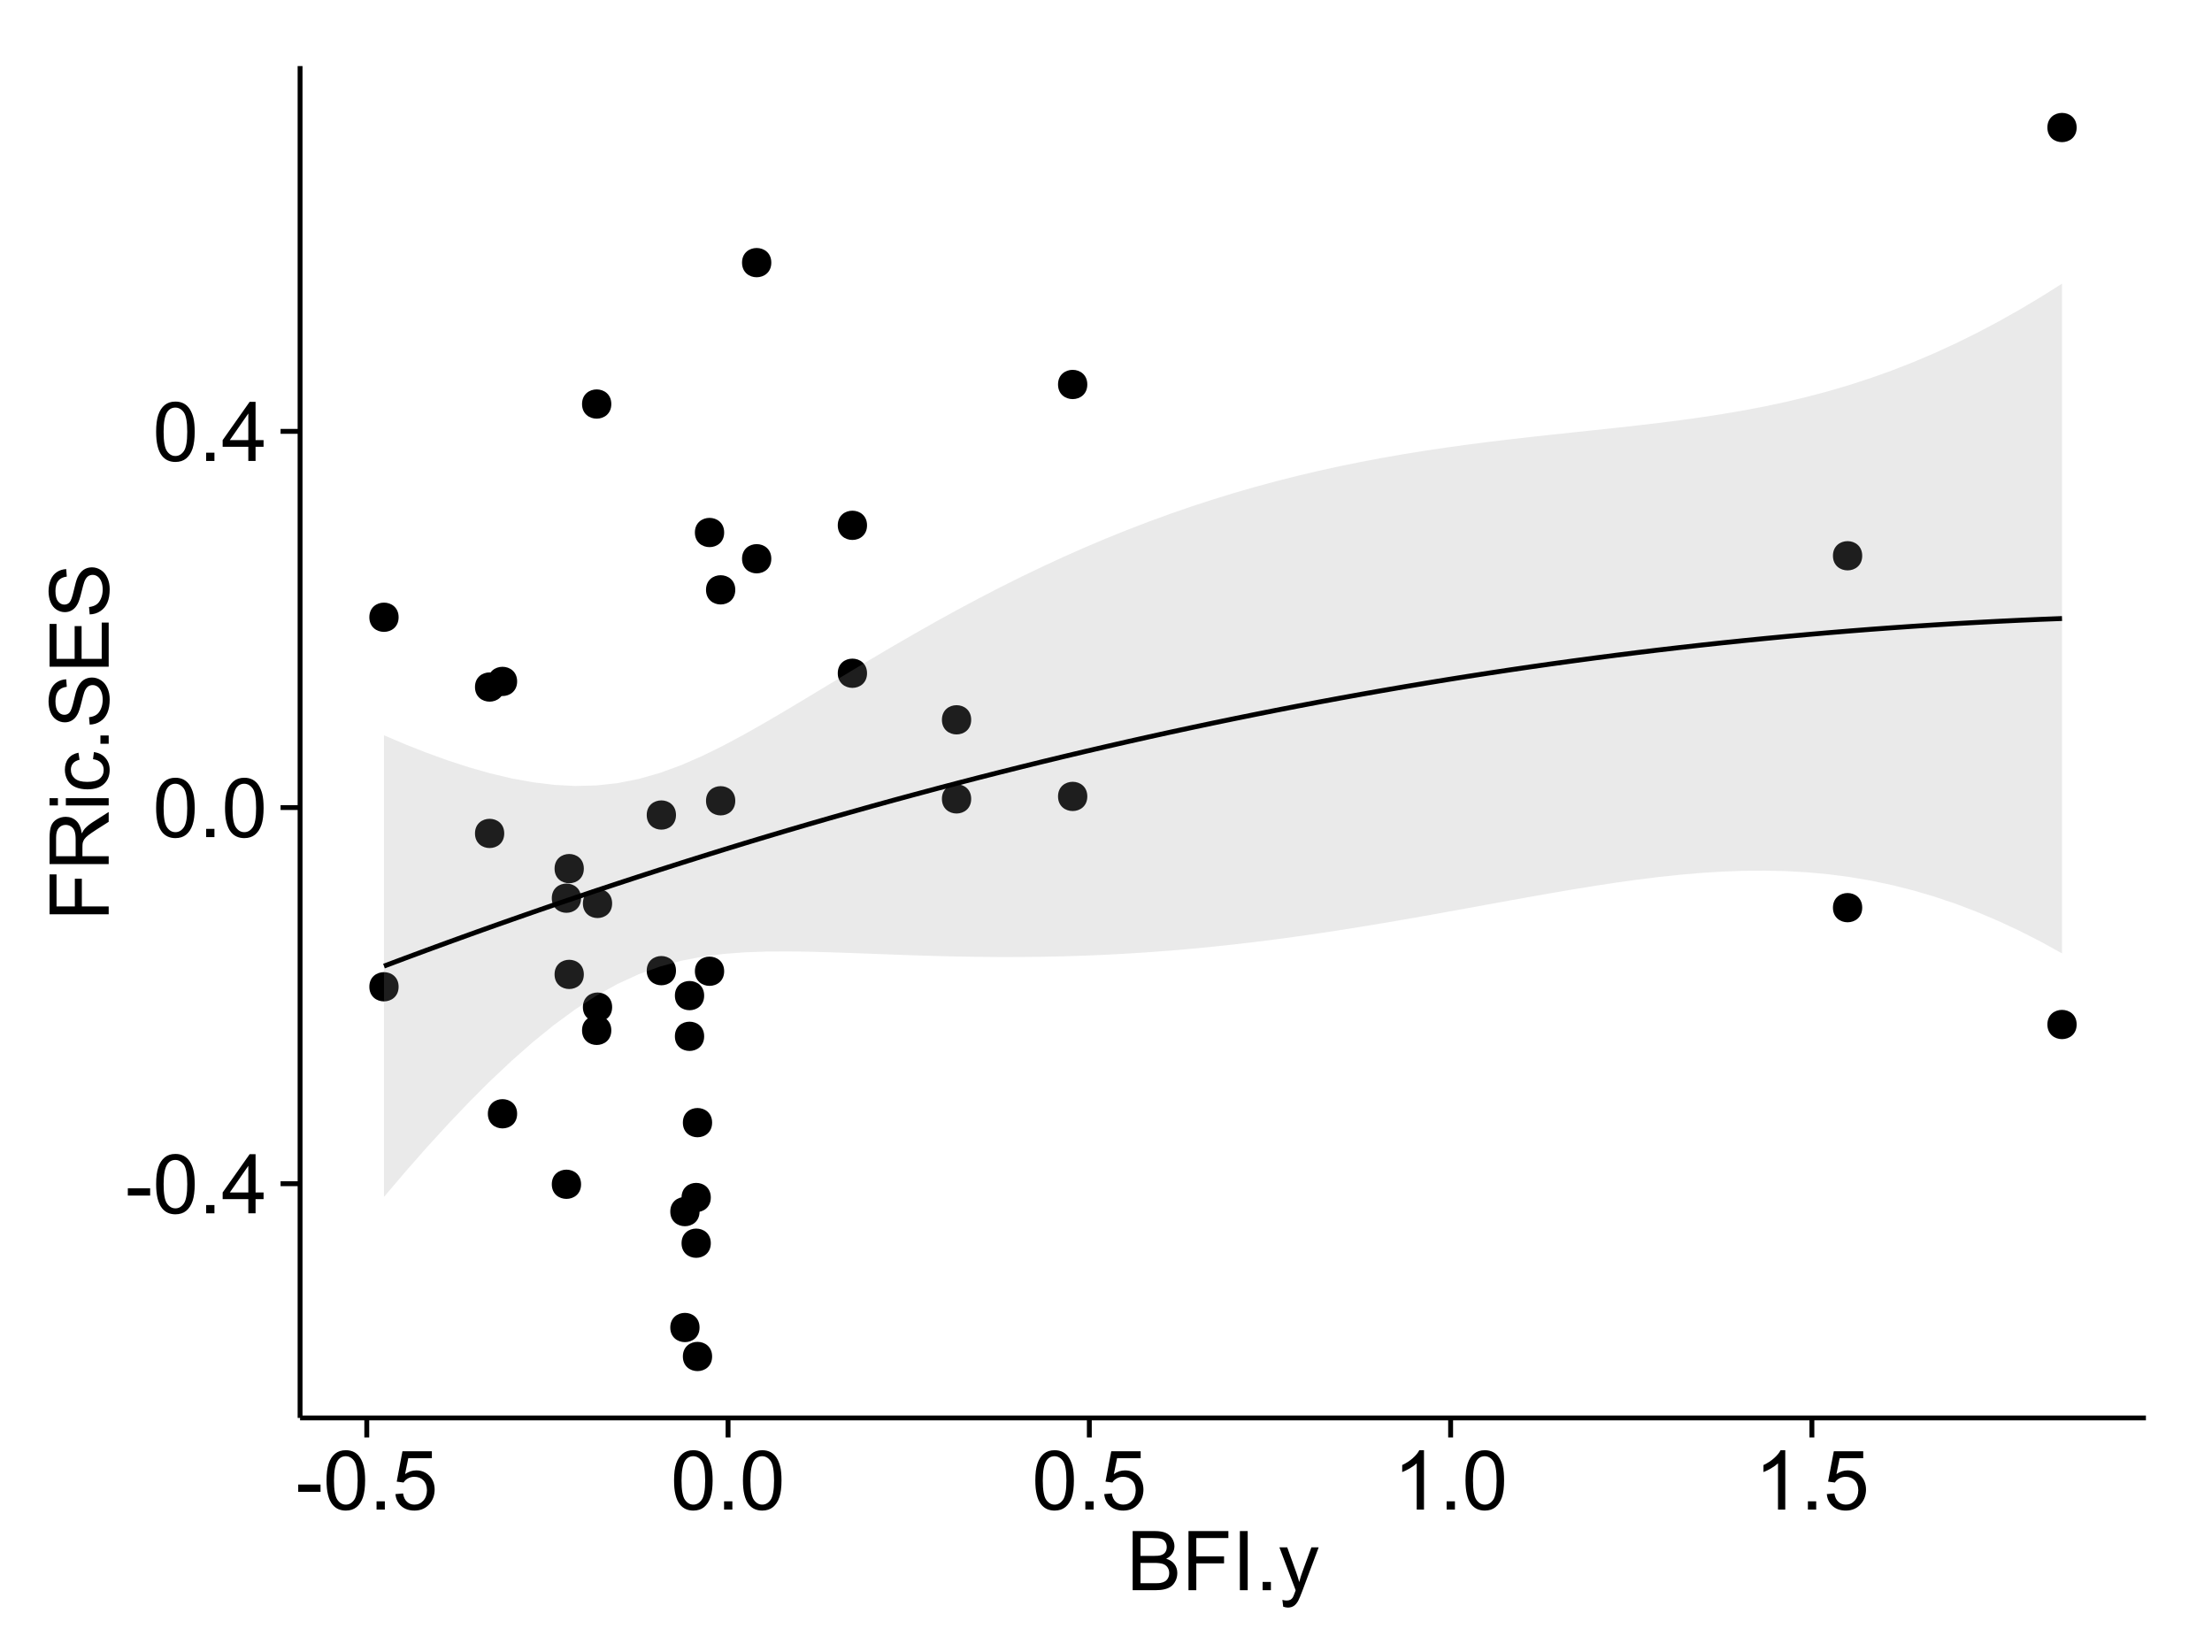 <?xml version="1.0" encoding="UTF-8"?>
<svg xmlns="http://www.w3.org/2000/svg" xmlns:xlink="http://www.w3.org/1999/xlink" width="482pt" height="360pt" viewBox="0 0 482 360" version="1.1">
<defs>
<g>
<symbol overflow="visible" id="glyph0-0">
<path style="stroke:none;" d="M 0.57 -3.867 L 0.57 -5.457 L 5.43 -5.457 L 5.43 -3.867 Z M 0.57 -3.867 "/>
</symbol>
<symbol overflow="visible" id="glyph0-1">
<path style="stroke:none;" d="M 0.746 -6.355 C 0.742 -7.875 0.898 -9.102 1.215 -10.031 C 1.527 -10.961 1.996 -11.676 2.613 -12.18 C 3.23 -12.684 4.008 -12.938 4.949 -12.938 C 5.637 -12.938 6.242 -12.797 6.766 -12.52 C 7.285 -12.238 7.715 -11.836 8.059 -11.316 C 8.395 -10.789 8.664 -10.152 8.859 -9.398 C 9.051 -8.645 9.145 -7.629 9.148 -6.355 C 9.145 -4.84 8.992 -3.617 8.684 -2.691 C 8.371 -1.762 7.906 -1.047 7.289 -0.539 C 6.672 -0.035 5.891 0.215 4.949 0.219 C 3.703 0.215 2.727 -0.227 2.023 -1.117 C 1.168 -2.188 0.742 -3.934 0.746 -6.355 Z M 2.375 -6.355 C 2.371 -4.234 2.621 -2.824 3.117 -2.129 C 3.609 -1.426 4.219 -1.078 4.949 -1.082 C 5.672 -1.078 6.281 -1.43 6.781 -2.137 C 7.273 -2.836 7.523 -4.242 7.523 -6.355 C 7.523 -8.473 7.273 -9.883 6.781 -10.582 C 6.281 -11.277 5.664 -11.625 4.93 -11.629 C 4.199 -11.625 3.621 -11.316 3.191 -10.703 C 2.645 -9.918 2.371 -8.469 2.375 -6.355 Z M 2.375 -6.355 "/>
</symbol>
<symbol overflow="visible" id="glyph0-2">
<path style="stroke:none;" d="M 1.633 0 L 1.633 -1.801 L 3.438 -1.801 L 3.438 0 Z M 1.633 0 "/>
</symbol>
<symbol overflow="visible" id="glyph0-3">
<path style="stroke:none;" d="M 5.82 0 L 5.82 -3.086 L 0.227 -3.086 L 0.227 -4.535 L 6.109 -12.883 L 7.398 -12.883 L 7.398 -4.535 L 9.141 -4.535 L 9.141 -3.086 L 7.398 -3.086 L 7.398 0 Z M 5.82 -4.535 L 5.82 -10.344 L 1.785 -4.535 Z M 5.82 -4.535 "/>
</symbol>
<symbol overflow="visible" id="glyph0-4">
<path style="stroke:none;" d="M 0.746 -3.375 L 2.406 -3.516 C 2.527 -2.707 2.812 -2.098 3.266 -1.691 C 3.711 -1.281 4.254 -1.078 4.887 -1.082 C 5.648 -1.078 6.293 -1.363 6.82 -1.941 C 7.344 -2.512 7.605 -3.273 7.609 -4.227 C 7.605 -5.125 7.352 -5.84 6.848 -6.363 C 6.34 -6.883 5.676 -7.141 4.859 -7.145 C 4.344 -7.141 3.887 -7.027 3.48 -6.797 C 3.07 -6.566 2.746 -6.266 2.516 -5.898 L 1.027 -6.09 L 2.277 -12.711 L 8.684 -12.711 L 8.684 -11.195 L 3.543 -11.195 L 2.848 -7.734 C 3.621 -8.273 4.43 -8.543 5.281 -8.543 C 6.402 -8.543 7.352 -8.152 8.129 -7.371 C 8.898 -6.59 9.285 -5.586 9.289 -4.367 C 9.285 -3.195 8.945 -2.188 8.27 -1.344 C 7.441 -0.301 6.316 0.215 4.887 0.219 C 3.715 0.215 2.758 -0.109 2.016 -0.766 C 1.273 -1.418 0.848 -2.289 0.746 -3.375 Z M 0.746 -3.375 "/>
</symbol>
<symbol overflow="visible" id="glyph0-5">
<path style="stroke:none;" d="M 6.707 0 L 5.125 0 L 5.125 -10.082 C 4.742 -9.715 4.242 -9.352 3.625 -8.988 C 3.004 -8.625 2.449 -8.352 1.961 -8.172 L 1.961 -9.703 C 2.844 -10.117 3.617 -10.621 4.281 -11.215 C 4.941 -11.805 5.41 -12.379 5.688 -12.938 L 6.707 -12.938 Z M 6.707 0 "/>
</symbol>
<symbol overflow="visible" id="glyph0-6">
<path style="stroke:none;" d="M 1.32 0 L 1.32 -12.883 L 6.152 -12.883 C 7.137 -12.879 7.926 -12.75 8.52 -12.492 C 9.113 -12.23 9.578 -11.828 9.918 -11.289 C 10.25 -10.746 10.418 -10.18 10.422 -9.59 C 10.418 -9.035 10.27 -8.516 9.973 -8.031 C 9.676 -7.543 9.223 -7.152 8.621 -6.855 C 9.395 -6.625 9.996 -6.234 10.418 -5.684 C 10.836 -5.133 11.043 -4.48 11.047 -3.734 C 11.043 -3.125 10.918 -2.566 10.664 -2.051 C 10.406 -1.531 10.09 -1.129 9.719 -0.852 C 9.34 -0.566 8.871 -0.355 8.309 -0.215 C 7.742 -0.07 7.047 0 6.23 0 Z M 3.023 -7.469 L 5.809 -7.469 C 6.562 -7.465 7.105 -7.516 7.438 -7.621 C 7.867 -7.746 8.195 -7.961 8.414 -8.262 C 8.633 -8.559 8.742 -8.934 8.746 -9.387 C 8.742 -9.812 8.641 -10.188 8.438 -10.516 C 8.23 -10.84 7.938 -11.062 7.559 -11.184 C 7.176 -11.301 6.52 -11.359 5.598 -11.363 L 3.023 -11.363 Z M 3.023 -1.52 L 6.23 -1.52 C 6.777 -1.516 7.164 -1.539 7.391 -1.582 C 7.781 -1.652 8.109 -1.77 8.375 -1.934 C 8.637 -2.098 8.855 -2.336 9.027 -2.648 C 9.195 -2.961 9.281 -3.32 9.281 -3.734 C 9.281 -4.211 9.156 -4.629 8.91 -4.988 C 8.664 -5.34 8.324 -5.59 7.887 -5.734 C 7.449 -5.875 6.82 -5.945 6.004 -5.949 L 3.023 -5.949 Z M 3.023 -1.52 "/>
</symbol>
<symbol overflow="visible" id="glyph0-7">
<path style="stroke:none;" d="M 1.477 0 L 1.477 -12.883 L 10.168 -12.883 L 10.168 -11.363 L 3.18 -11.363 L 3.18 -7.375 L 9.227 -7.375 L 9.227 -5.852 L 3.18 -5.852 L 3.18 0 Z M 1.477 0 "/>
</symbol>
<symbol overflow="visible" id="glyph0-8">
<path style="stroke:none;" d="M 1.68 0 L 1.68 -12.883 L 3.383 -12.883 L 3.383 0 Z M 1.68 0 "/>
</symbol>
<symbol overflow="visible" id="glyph0-9">
<path style="stroke:none;" d="M 1.117 3.594 L 0.941 2.109 C 1.285 2.203 1.586 2.25 1.844 2.25 C 2.195 2.25 2.477 2.191 2.691 2.074 C 2.898 1.957 3.07 1.793 3.207 1.582 C 3.305 1.422 3.469 1.027 3.691 0.406 C 3.719 0.312 3.766 0.184 3.832 0.016 L 0.289 -9.336 L 1.996 -9.336 L 3.938 -3.93 C 4.188 -3.238 4.41 -2.516 4.613 -1.766 C 4.793 -2.488 5.012 -3.199 5.266 -3.895 L 7.258 -9.336 L 8.844 -9.336 L 5.289 0.156 C 4.906 1.18 4.609 1.887 4.402 2.277 C 4.117 2.797 3.797 3.18 3.434 3.422 C 3.07 3.664 2.637 3.785 2.137 3.789 C 1.828 3.785 1.488 3.719 1.117 3.594 Z M 1.117 3.594 "/>
</symbol>
<symbol overflow="visible" id="glyph1-0">
<path style="stroke:none;" d="M 0 -1.477 L -12.883 -1.477 L -12.883 -10.168 L -11.363 -10.168 L -11.363 -3.184 L -7.375 -3.184 L -7.375 -9.227 L -5.852 -9.227 L -5.852 -3.184 L 0 -3.18 Z M 0 -1.477 "/>
</symbol>
<symbol overflow="visible" id="glyph1-1">
<path style="stroke:none;" d="M 0 -1.414 L -12.883 -1.414 L -12.883 -7.129 C -12.879 -8.273 -12.762 -9.145 -12.535 -9.746 C -12.301 -10.34 -11.895 -10.82 -11.312 -11.18 C -10.723 -11.535 -10.074 -11.711 -9.367 -11.715 C -8.449 -11.711 -7.68 -11.418 -7.055 -10.828 C -6.43 -10.234 -6.031 -9.32 -5.863 -8.086 C -5.641 -8.535 -5.426 -8.875 -5.219 -9.113 C -4.762 -9.605 -4.191 -10.078 -3.508 -10.531 L 0 -12.77 L 0 -10.625 L -2.68 -8.922 C -3.449 -8.418 -4.043 -8.008 -4.453 -7.688 C -4.863 -7.367 -5.148 -7.078 -5.316 -6.824 C -5.477 -6.566 -5.594 -6.309 -5.66 -6.047 C -5.699 -5.852 -5.719 -5.535 -5.723 -5.098 L -5.723 -3.121 L 0 -3.121 Z M -7.199 -3.121 L -7.199 -6.785 C -7.195 -7.562 -7.273 -8.172 -7.438 -8.613 C -7.594 -9.051 -7.852 -9.383 -8.211 -9.613 C -8.562 -9.84 -8.949 -9.953 -9.367 -9.957 C -9.973 -9.953 -10.473 -9.734 -10.871 -9.293 C -11.262 -8.852 -11.461 -8.152 -11.461 -7.199 L -11.461 -3.121 Z M -7.199 -3.121 "/>
</symbol>
<symbol overflow="visible" id="glyph1-2">
<path style="stroke:none;" d="M -11.066 -1.195 L -12.883 -1.195 L -12.883 -2.777 L -11.066 -2.777 Z M 0 -1.195 L -9.336 -1.195 L -9.336 -2.777 L 0 -2.777 Z M 0 -1.195 "/>
</symbol>
<symbol overflow="visible" id="glyph1-3">
<path style="stroke:none;" d="M -3.418 -7.277 L -3.215 -8.832 C -2.141 -8.66 -1.301 -8.227 -0.699 -7.527 C -0.09 -6.824 0.211 -5.965 0.211 -4.949 C 0.211 -3.668 -0.203 -2.641 -1.039 -1.867 C -1.871 -1.09 -3.07 -0.703 -4.633 -0.703 C -5.637 -0.703 -6.52 -0.867 -7.277 -1.203 C -8.031 -1.535 -8.598 -2.047 -8.977 -2.73 C -9.355 -3.41 -9.543 -4.152 -9.547 -4.957 C -9.543 -5.969 -9.289 -6.797 -8.777 -7.441 C -8.262 -8.086 -7.531 -8.5 -6.59 -8.684 L -6.355 -7.145 C -6.98 -6.996 -7.453 -6.738 -7.77 -6.367 C -8.082 -5.992 -8.238 -5.543 -8.242 -5.02 C -8.238 -4.219 -7.953 -3.57 -7.387 -3.074 C -6.812 -2.574 -5.91 -2.324 -4.676 -2.328 C -3.422 -2.324 -2.508 -2.566 -1.941 -3.047 C -1.371 -3.527 -1.09 -4.152 -1.09 -4.93 C -1.09 -5.547 -1.277 -6.066 -1.66 -6.484 C -2.035 -6.898 -2.621 -7.164 -3.418 -7.277 Z M -3.418 -7.277 "/>
</symbol>
<symbol overflow="visible" id="glyph1-4">
<path style="stroke:none;" d="M 0 -1.633 L -1.801 -1.633 L -1.801 -3.438 L 0 -3.438 Z M 0 -1.633 "/>
</symbol>
<symbol overflow="visible" id="glyph1-5">
<path style="stroke:none;" d="M -4.141 -0.809 L -4.281 -2.418 C -3.633 -2.492 -3.102 -2.668 -2.691 -2.949 C -2.277 -3.223 -1.945 -3.656 -1.691 -4.246 C -1.434 -4.828 -1.305 -5.488 -1.309 -6.223 C -1.305 -6.871 -1.402 -7.445 -1.598 -7.945 C -1.789 -8.441 -2.055 -8.809 -2.395 -9.055 C -2.727 -9.297 -3.094 -9.422 -3.496 -9.422 C -3.898 -9.422 -4.25 -9.305 -4.555 -9.07 C -4.852 -8.836 -5.105 -8.449 -5.316 -7.91 C -5.449 -7.562 -5.66 -6.797 -5.945 -5.613 C -6.227 -4.43 -6.496 -3.602 -6.75 -3.129 C -7.07 -2.512 -7.469 -2.051 -7.949 -1.754 C -8.422 -1.449 -8.957 -1.301 -9.555 -1.301 C -10.203 -1.301 -10.812 -1.484 -11.379 -1.855 C -11.941 -2.223 -12.367 -2.762 -12.664 -3.473 C -12.953 -4.18 -13.102 -4.969 -13.105 -5.836 C -13.102 -6.789 -12.945 -7.629 -12.641 -8.363 C -12.328 -9.09 -11.879 -9.652 -11.285 -10.043 C -10.688 -10.434 -10.008 -10.645 -9.254 -10.68 L -9.133 -9.043 C -9.941 -8.953 -10.555 -8.656 -10.977 -8.152 C -11.391 -7.641 -11.602 -6.895 -11.602 -5.906 C -11.602 -4.875 -11.41 -4.121 -11.035 -3.652 C -10.652 -3.176 -10.199 -2.941 -9.668 -2.945 C -9.203 -2.941 -8.82 -3.109 -8.523 -3.445 C -8.223 -3.773 -7.918 -4.629 -7.605 -6.016 C -7.293 -7.398 -7.02 -8.348 -6.785 -8.867 C -6.438 -9.613 -5.996 -10.168 -5.469 -10.527 C -4.938 -10.883 -4.328 -11.062 -3.637 -11.066 C -2.949 -11.062 -2.305 -10.867 -1.699 -10.477 C -1.09 -10.082 -0.617 -9.516 -0.285 -8.781 C 0.051 -8.043 0.215 -7.215 0.219 -6.301 C 0.215 -5.133 0.051 -4.156 -0.289 -3.371 C -0.625 -2.578 -1.137 -1.961 -1.824 -1.516 C -2.504 -1.066 -3.277 -0.832 -4.141 -0.809 Z M -4.141 -0.809 "/>
</symbol>
<symbol overflow="visible" id="glyph1-6">
<path style="stroke:none;" d="M 0 -1.422 L -12.883 -1.426 L -12.883 -10.742 L -11.363 -10.742 L -11.363 -3.129 L -7.418 -3.129 L -7.418 -10.258 L -5.906 -10.258 L -5.906 -3.129 L -1.52 -3.129 L -1.52 -11.039 L 0 -11.039 Z M 0 -1.422 "/>
</symbol>
</g>
<clipPath id="clip1">
  <path d="M 65.387 14.398 L 468.598 14.398 L 468.598 309.953 L 65.387 309.953 Z M 65.387 14.398 "/>
</clipPath>
</defs>
<g id="surface3801">
<rect x="0" y="0" width="482" height="360" style="fill:rgb(100%,100%,100%);fill-opacity:1;stroke:none;"/>
<rect x="0" y="0" width="482" height="360" style="fill:rgb(100%,100%,100%);fill-opacity:1;stroke:none;"/>
<path style="fill:none;stroke-width:1.063;stroke-linecap:round;stroke-linejoin:round;stroke:rgb(100%,100%,100%);stroke-opacity:1;stroke-miterlimit:10;" d="M 0 360 L 482 360 L 482 0 L 0 0 Z M 0 360 "/>
<g clip-path="url(#clip1)" clip-rule="nonzero">
<path style=" stroke:none;fill-rule:nonzero;fill:rgb(100%,100%,100%);fill-opacity:1;" d="M 65.387 308.957 L 467.598 308.957 L 467.598 14.402 L 65.387 14.402 Z M 65.387 308.957 "/>
<path style=" stroke:none;fill-rule:nonzero;fill:rgb(0%,0%,0%);fill-opacity:1;" d="M 154.109 244.613 C 154.109 247.449 149.859 247.449 149.859 244.613 C 149.859 241.777 154.109 241.777 154.109 244.613 "/>
<path style=" stroke:none;fill-rule:nonzero;fill:rgb(0%,0%,0%);fill-opacity:1;" d="M 210.562 156.84 C 210.562 159.676 206.309 159.676 206.309 156.84 C 206.309 154.008 210.562 154.008 210.562 156.84 "/>
<path style=" stroke:none;fill-rule:nonzero;fill:rgb(0%,0%,0%);fill-opacity:1;" d="M 156.734 211.625 C 156.734 214.461 152.48 214.461 152.48 211.625 C 152.48 208.793 156.734 208.793 156.734 211.625 "/>
<path style=" stroke:none;fill-rule:nonzero;fill:rgb(0%,0%,0%);fill-opacity:1;" d="M 210.562 174.07 C 210.562 176.906 206.309 176.906 206.309 174.07 C 206.309 171.238 210.562 171.238 210.562 174.07 "/>
<path style=" stroke:none;fill-rule:nonzero;fill:rgb(0%,0%,0%);fill-opacity:1;" d="M 126.156 212.312 C 126.156 215.148 121.902 215.148 121.902 212.312 C 121.902 209.477 126.156 209.477 126.156 212.312 "/>
<path style=" stroke:none;fill-rule:nonzero;fill:rgb(0%,0%,0%);fill-opacity:1;" d="M 451.445 27.789 C 451.445 30.625 447.191 30.625 447.191 27.789 C 447.191 24.953 451.445 24.953 451.445 27.789 "/>
<path style=" stroke:none;fill-rule:nonzero;fill:rgb(0%,0%,0%);fill-opacity:1;" d="M 451.445 223.23 C 451.445 226.066 447.191 226.066 447.191 223.23 C 447.191 220.395 451.445 220.395 451.445 223.23 "/>
<path style=" stroke:none;fill-rule:nonzero;fill:rgb(0%,0%,0%);fill-opacity:1;" d="M 152.375 225.805 C 152.375 228.641 148.121 228.641 148.121 225.805 C 148.121 222.973 152.375 222.973 152.375 225.805 "/>
<path style=" stroke:none;fill-rule:nonzero;fill:rgb(0%,0%,0%);fill-opacity:1;" d="M 152.375 216.934 C 152.375 219.77 148.121 219.77 148.121 216.934 C 148.121 214.102 152.375 214.102 152.375 216.934 "/>
<path style=" stroke:none;fill-rule:nonzero;fill:rgb(0%,0%,0%);fill-opacity:1;" d="M 146.238 211.5 C 146.238 214.332 141.984 214.332 141.984 211.5 C 141.984 208.664 146.238 208.664 146.238 211.5 "/>
<path style=" stroke:none;fill-rule:nonzero;fill:rgb(0%,0%,0%);fill-opacity:1;" d="M 125.555 258.043 C 125.555 260.879 121.301 260.879 121.301 258.043 C 121.301 255.211 125.555 255.211 125.555 258.043 "/>
<path style=" stroke:none;fill-rule:nonzero;fill:rgb(0%,0%,0%);fill-opacity:1;" d="M 125.555 195.707 C 125.555 198.543 121.301 198.543 121.301 195.707 C 121.301 192.875 125.555 192.875 125.555 195.707 "/>
<path style=" stroke:none;fill-rule:nonzero;fill:rgb(0%,0%,0%);fill-opacity:1;" d="M 108.812 149.699 C 108.812 152.535 104.562 152.535 104.562 149.699 C 104.562 146.863 108.812 146.863 108.812 149.699 "/>
<path style=" stroke:none;fill-rule:nonzero;fill:rgb(0%,0%,0%);fill-opacity:1;" d="M 159.156 174.484 C 159.156 177.32 154.906 177.32 154.906 174.484 C 154.906 171.648 159.156 171.648 159.156 174.484 "/>
<path style=" stroke:none;fill-rule:nonzero;fill:rgb(0%,0%,0%);fill-opacity:1;" d="M 159.156 128.523 C 159.156 131.359 154.906 131.359 154.906 128.523 C 154.906 125.691 159.156 125.691 159.156 128.523 "/>
<path style=" stroke:none;fill-rule:nonzero;fill:rgb(0%,0%,0%);fill-opacity:1;" d="M 404.719 121.098 C 404.719 123.934 400.465 123.934 400.465 121.098 C 400.465 118.262 404.719 118.262 404.719 121.098 "/>
<path style=" stroke:none;fill-rule:nonzero;fill:rgb(0%,0%,0%);fill-opacity:1;" d="M 404.719 197.773 C 404.719 200.609 400.465 200.609 400.465 197.773 C 400.465 194.938 404.719 194.938 404.719 197.773 "/>
<path style=" stroke:none;fill-rule:nonzero;fill:rgb(0%,0%,0%);fill-opacity:1;" d="M 126.156 189.266 C 126.156 192.098 121.902 192.098 121.902 189.266 C 121.902 186.43 126.156 186.43 126.156 189.266 "/>
<path style=" stroke:none;fill-rule:nonzero;fill:rgb(0%,0%,0%);fill-opacity:1;" d="M 108.812 181.598 C 108.812 184.43 104.562 184.43 104.562 181.598 C 104.562 178.762 108.812 178.762 108.812 181.598 "/>
<path style=" stroke:none;fill-rule:nonzero;fill:rgb(0%,0%,0%);fill-opacity:1;" d="M 146.238 177.586 C 146.238 180.422 141.984 180.422 141.984 177.586 C 141.984 174.754 146.238 174.754 146.238 177.586 "/>
<path style=" stroke:none;fill-rule:nonzero;fill:rgb(0%,0%,0%);fill-opacity:1;" d="M 156.734 116.027 C 156.734 118.863 152.48 118.863 152.48 116.027 C 152.48 113.195 156.734 113.195 156.734 116.027 "/>
<path style=" stroke:none;fill-rule:nonzero;fill:rgb(0%,0%,0%);fill-opacity:1;" d="M 154.109 295.566 C 154.109 298.402 149.859 298.402 149.859 295.566 C 149.859 292.73 154.109 292.73 154.109 295.566 "/>
<path style=" stroke:none;fill-rule:nonzero;fill:rgb(0%,0%,0%);fill-opacity:1;" d="M 235.863 83.773 C 235.863 86.609 231.609 86.609 231.609 83.773 C 231.609 80.941 235.863 80.941 235.863 83.773 "/>
<path style=" stroke:none;fill-rule:nonzero;fill:rgb(0%,0%,0%);fill-opacity:1;" d="M 235.863 173.531 C 235.863 176.367 231.609 176.367 231.609 173.531 C 231.609 170.699 235.863 170.699 235.863 173.531 "/>
<path style=" stroke:none;fill-rule:nonzero;fill:rgb(0%,0%,0%);fill-opacity:1;" d="M 151.371 289.254 C 151.371 292.09 147.121 292.09 147.121 289.254 C 147.121 286.418 151.371 286.418 151.371 289.254 "/>
<path style=" stroke:none;fill-rule:nonzero;fill:rgb(0%,0%,0%);fill-opacity:1;" d="M 151.371 263.996 C 151.371 266.832 147.121 266.832 147.121 263.996 C 147.121 261.164 151.371 261.164 151.371 263.996 "/>
<path style=" stroke:none;fill-rule:nonzero;fill:rgb(0%,0%,0%);fill-opacity:1;" d="M 111.621 148.477 C 111.621 151.309 107.367 151.309 107.367 148.477 C 107.367 145.641 111.621 145.641 111.621 148.477 "/>
<path style=" stroke:none;fill-rule:nonzero;fill:rgb(0%,0%,0%);fill-opacity:1;" d="M 111.621 242.68 C 111.621 245.516 107.367 245.516 107.367 242.68 C 107.367 239.848 111.621 239.848 111.621 242.68 "/>
<path style=" stroke:none;fill-rule:nonzero;fill:rgb(0%,0%,0%);fill-opacity:1;" d="M 167.008 121.746 C 167.008 124.582 162.754 124.582 162.754 121.746 C 162.754 118.914 167.008 118.914 167.008 121.746 "/>
<path style=" stroke:none;fill-rule:nonzero;fill:rgb(0%,0%,0%);fill-opacity:1;" d="M 167.008 57.223 C 167.008 60.059 162.754 60.059 162.754 57.223 C 162.754 54.387 167.008 54.387 167.008 57.223 "/>
<path style=" stroke:none;fill-rule:nonzero;fill:rgb(0%,0%,0%);fill-opacity:1;" d="M 153.824 260.93 C 153.824 263.766 149.574 263.766 149.574 260.93 C 149.574 258.094 153.824 258.094 153.824 260.93 "/>
<path style=" stroke:none;fill-rule:nonzero;fill:rgb(0%,0%,0%);fill-opacity:1;" d="M 153.824 270.887 C 153.824 273.719 149.574 273.719 149.574 270.887 C 149.574 268.051 153.824 268.051 153.824 270.887 "/>
<path style=" stroke:none;fill-rule:nonzero;fill:rgb(0%,0%,0%);fill-opacity:1;" d="M 132.324 219.445 C 132.324 222.281 128.074 222.281 128.074 219.445 C 128.074 216.613 132.324 216.613 132.324 219.445 "/>
<path style=" stroke:none;fill-rule:nonzero;fill:rgb(0%,0%,0%);fill-opacity:1;" d="M 132.324 196.848 C 132.324 199.684 128.074 199.684 128.074 196.848 C 128.074 194.016 132.324 194.016 132.324 196.848 "/>
<path style=" stroke:none;fill-rule:nonzero;fill:rgb(0%,0%,0%);fill-opacity:1;" d="M 132.145 224.508 C 132.145 227.344 127.891 227.344 127.891 224.508 C 127.891 221.672 132.145 221.672 132.145 224.508 "/>
<path style=" stroke:none;fill-rule:nonzero;fill:rgb(0%,0%,0%);fill-opacity:1;" d="M 132.145 88.039 C 132.145 90.871 127.891 90.871 127.891 88.039 C 127.891 85.203 132.145 85.203 132.145 88.039 "/>
<path style=" stroke:none;fill-rule:nonzero;fill:rgb(0%,0%,0%);fill-opacity:1;" d="M 187.867 114.465 C 187.867 117.301 183.613 117.301 183.613 114.465 C 183.613 111.629 187.867 111.629 187.867 114.465 "/>
<path style=" stroke:none;fill-rule:nonzero;fill:rgb(0%,0%,0%);fill-opacity:1;" d="M 187.867 146.699 C 187.867 149.535 183.613 149.535 183.613 146.699 C 183.613 143.863 187.867 143.863 187.867 146.699 "/>
<path style=" stroke:none;fill-rule:nonzero;fill:rgb(0%,0%,0%);fill-opacity:1;" d="M 85.797 134.492 C 85.797 137.328 81.543 137.328 81.543 134.492 C 81.543 131.66 85.797 131.66 85.797 134.492 "/>
<path style=" stroke:none;fill-rule:nonzero;fill:rgb(0%,0%,0%);fill-opacity:1;" d="M 85.797 215.008 C 85.797 217.844 81.543 217.844 81.543 215.008 C 81.543 212.176 85.797 212.176 85.797 215.008 "/>
<path style=" stroke:none;fill-rule:nonzero;fill:rgb(0%,0%,0%);fill-opacity:1;" d="M 155.172 244.613 C 155.172 248.867 148.797 248.867 148.797 244.613 C 148.797 240.363 155.172 240.363 155.172 244.613 "/>
<path style=" stroke:none;fill-rule:nonzero;fill:rgb(0%,0%,0%);fill-opacity:1;" d="M 211.625 156.84 C 211.625 161.094 205.246 161.094 205.246 156.84 C 205.246 152.59 211.625 152.59 211.625 156.84 "/>
<path style=" stroke:none;fill-rule:nonzero;fill:rgb(0%,0%,0%);fill-opacity:1;" d="M 157.797 211.625 C 157.797 215.879 151.418 215.879 151.418 211.625 C 151.418 207.375 157.797 207.375 157.797 211.625 "/>
<path style=" stroke:none;fill-rule:nonzero;fill:rgb(0%,0%,0%);fill-opacity:1;" d="M 211.625 174.07 C 211.625 178.324 205.246 178.324 205.246 174.07 C 205.246 169.82 211.625 169.82 211.625 174.07 "/>
<path style=" stroke:none;fill-rule:nonzero;fill:rgb(0%,0%,0%);fill-opacity:1;" d="M 127.219 212.312 C 127.219 216.566 120.84 216.566 120.84 212.312 C 120.84 208.062 127.219 208.062 127.219 212.312 "/>
<path style=" stroke:none;fill-rule:nonzero;fill:rgb(0%,0%,0%);fill-opacity:1;" d="M 452.508 27.789 C 452.508 32.039 446.129 32.039 446.129 27.789 C 446.129 23.535 452.508 23.535 452.508 27.789 "/>
<path style=" stroke:none;fill-rule:nonzero;fill:rgb(0%,0%,0%);fill-opacity:1;" d="M 452.508 223.23 C 452.508 227.484 446.129 227.484 446.129 223.23 C 446.129 218.98 452.508 218.98 452.508 223.23 "/>
<path style=" stroke:none;fill-rule:nonzero;fill:rgb(0%,0%,0%);fill-opacity:1;" d="M 153.438 225.805 C 153.438 230.059 147.059 230.059 147.059 225.805 C 147.059 221.555 153.438 221.555 153.438 225.805 "/>
<path style=" stroke:none;fill-rule:nonzero;fill:rgb(0%,0%,0%);fill-opacity:1;" d="M 153.438 216.934 C 153.438 221.188 147.059 221.188 147.059 216.934 C 147.059 212.684 153.438 212.684 153.438 216.934 "/>
<path style=" stroke:none;fill-rule:nonzero;fill:rgb(0%,0%,0%);fill-opacity:1;" d="M 147.301 211.5 C 147.301 215.75 140.922 215.75 140.922 211.5 C 140.922 207.246 147.301 207.246 147.301 211.5 "/>
<path style=" stroke:none;fill-rule:nonzero;fill:rgb(0%,0%,0%);fill-opacity:1;" d="M 126.617 258.043 C 126.617 262.297 120.238 262.297 120.238 258.043 C 120.238 253.793 126.617 253.793 126.617 258.043 "/>
<path style=" stroke:none;fill-rule:nonzero;fill:rgb(0%,0%,0%);fill-opacity:1;" d="M 126.617 195.707 C 126.617 199.961 120.238 199.961 120.238 195.707 C 120.238 191.457 126.617 191.457 126.617 195.707 "/>
<path style=" stroke:none;fill-rule:nonzero;fill:rgb(0%,0%,0%);fill-opacity:1;" d="M 109.875 149.699 C 109.875 153.949 103.5 153.949 103.5 149.699 C 103.5 145.445 109.875 145.445 109.875 149.699 "/>
<path style=" stroke:none;fill-rule:nonzero;fill:rgb(0%,0%,0%);fill-opacity:1;" d="M 160.219 174.484 C 160.219 178.738 153.84 178.738 153.84 174.484 C 153.84 170.234 160.219 170.234 160.219 174.484 "/>
<path style=" stroke:none;fill-rule:nonzero;fill:rgb(0%,0%,0%);fill-opacity:1;" d="M 160.219 128.523 C 160.219 132.777 153.84 132.777 153.84 128.523 C 153.84 124.273 160.219 124.273 160.219 128.523 "/>
<path style=" stroke:none;fill-rule:nonzero;fill:rgb(0%,0%,0%);fill-opacity:1;" d="M 405.781 121.098 C 405.781 125.348 399.402 125.348 399.402 121.098 C 399.402 116.844 405.781 116.844 405.781 121.098 "/>
<path style=" stroke:none;fill-rule:nonzero;fill:rgb(0%,0%,0%);fill-opacity:1;" d="M 405.781 197.773 C 405.781 202.023 399.402 202.023 399.402 197.773 C 399.402 193.52 405.781 193.52 405.781 197.773 "/>
<path style=" stroke:none;fill-rule:nonzero;fill:rgb(0%,0%,0%);fill-opacity:1;" d="M 127.219 189.266 C 127.219 193.516 120.84 193.516 120.84 189.266 C 120.84 185.012 127.219 185.012 127.219 189.266 "/>
<path style=" stroke:none;fill-rule:nonzero;fill:rgb(0%,0%,0%);fill-opacity:1;" d="M 109.875 181.598 C 109.875 185.848 103.5 185.848 103.5 181.598 C 103.5 177.344 109.875 177.344 109.875 181.598 "/>
<path style=" stroke:none;fill-rule:nonzero;fill:rgb(0%,0%,0%);fill-opacity:1;" d="M 147.301 177.586 C 147.301 181.84 140.922 181.84 140.922 177.586 C 140.922 173.336 147.301 173.336 147.301 177.586 "/>
<path style=" stroke:none;fill-rule:nonzero;fill:rgb(0%,0%,0%);fill-opacity:1;" d="M 157.797 116.027 C 157.797 120.281 151.418 120.281 151.418 116.027 C 151.418 111.777 157.797 111.777 157.797 116.027 "/>
<path style=" stroke:none;fill-rule:nonzero;fill:rgb(0%,0%,0%);fill-opacity:1;" d="M 155.172 295.566 C 155.172 299.82 148.797 299.82 148.797 295.566 C 148.797 291.316 155.172 291.316 155.172 295.566 "/>
<path style=" stroke:none;fill-rule:nonzero;fill:rgb(0%,0%,0%);fill-opacity:1;" d="M 236.926 83.773 C 236.926 88.027 230.547 88.027 230.547 83.773 C 230.547 79.523 236.926 79.523 236.926 83.773 "/>
<path style=" stroke:none;fill-rule:nonzero;fill:rgb(0%,0%,0%);fill-opacity:1;" d="M 236.926 173.531 C 236.926 177.785 230.547 177.785 230.547 173.531 C 230.547 169.281 236.926 169.281 236.926 173.531 "/>
<path style=" stroke:none;fill-rule:nonzero;fill:rgb(0%,0%,0%);fill-opacity:1;" d="M 152.434 289.254 C 152.434 293.504 146.055 293.504 146.055 289.254 C 146.055 285 152.434 285 152.434 289.254 "/>
<path style=" stroke:none;fill-rule:nonzero;fill:rgb(0%,0%,0%);fill-opacity:1;" d="M 152.434 263.996 C 152.434 268.25 146.055 268.25 146.055 263.996 C 146.055 259.746 152.434 259.746 152.434 263.996 "/>
<path style=" stroke:none;fill-rule:nonzero;fill:rgb(0%,0%,0%);fill-opacity:1;" d="M 112.684 148.477 C 112.684 152.727 106.305 152.727 106.305 148.477 C 106.305 144.223 112.684 144.223 112.684 148.477 "/>
<path style=" stroke:none;fill-rule:nonzero;fill:rgb(0%,0%,0%);fill-opacity:1;" d="M 112.684 242.68 C 112.684 246.934 106.305 246.934 106.305 242.68 C 106.305 238.43 112.684 238.43 112.684 242.68 "/>
<path style=" stroke:none;fill-rule:nonzero;fill:rgb(0%,0%,0%);fill-opacity:1;" d="M 168.07 121.746 C 168.07 126 161.691 126 161.691 121.746 C 161.691 117.496 168.07 117.496 168.07 121.746 "/>
<path style=" stroke:none;fill-rule:nonzero;fill:rgb(0%,0%,0%);fill-opacity:1;" d="M 168.07 57.223 C 168.07 61.477 161.691 61.477 161.691 57.223 C 161.691 52.973 168.07 52.973 168.07 57.223 "/>
<path style=" stroke:none;fill-rule:nonzero;fill:rgb(0%,0%,0%);fill-opacity:1;" d="M 154.887 260.93 C 154.887 265.18 148.512 265.18 148.512 260.93 C 148.512 256.676 154.887 256.676 154.887 260.93 "/>
<path style=" stroke:none;fill-rule:nonzero;fill:rgb(0%,0%,0%);fill-opacity:1;" d="M 154.887 270.887 C 154.887 275.137 148.512 275.137 148.512 270.887 C 148.512 266.633 154.887 266.633 154.887 270.887 "/>
<path style=" stroke:none;fill-rule:nonzero;fill:rgb(0%,0%,0%);fill-opacity:1;" d="M 133.387 219.445 C 133.387 223.699 127.012 223.699 127.012 219.445 C 127.012 215.195 133.387 215.195 133.387 219.445 "/>
<path style=" stroke:none;fill-rule:nonzero;fill:rgb(0%,0%,0%);fill-opacity:1;" d="M 133.387 196.848 C 133.387 201.102 127.012 201.102 127.012 196.848 C 127.012 192.598 133.387 192.598 133.387 196.848 "/>
<path style=" stroke:none;fill-rule:nonzero;fill:rgb(0%,0%,0%);fill-opacity:1;" d="M 133.207 224.508 C 133.207 228.758 126.828 228.758 126.828 224.508 C 126.828 220.254 133.207 220.254 133.207 224.508 "/>
<path style=" stroke:none;fill-rule:nonzero;fill:rgb(0%,0%,0%);fill-opacity:1;" d="M 133.207 88.039 C 133.207 92.289 126.828 92.289 126.828 88.039 C 126.828 83.785 133.207 83.785 133.207 88.039 "/>
<path style=" stroke:none;fill-rule:nonzero;fill:rgb(0%,0%,0%);fill-opacity:1;" d="M 188.93 114.465 C 188.93 118.715 182.551 118.715 182.551 114.465 C 182.551 110.211 188.93 110.211 188.93 114.465 "/>
<path style=" stroke:none;fill-rule:nonzero;fill:rgb(0%,0%,0%);fill-opacity:1;" d="M 188.93 146.699 C 188.93 150.949 182.551 150.949 182.551 146.699 C 182.551 142.445 188.93 142.445 188.93 146.699 "/>
<path style=" stroke:none;fill-rule:nonzero;fill:rgb(0%,0%,0%);fill-opacity:1;" d="M 86.859 134.492 C 86.859 138.746 80.48 138.746 80.48 134.492 C 80.48 130.242 86.859 130.242 86.859 134.492 "/>
<path style=" stroke:none;fill-rule:nonzero;fill:rgb(0%,0%,0%);fill-opacity:1;" d="M 86.859 215.008 C 86.859 219.262 80.48 219.262 80.48 215.008 C 80.48 210.758 86.859 210.758 86.859 215.008 "/>
<path style=" stroke:none;fill-rule:nonzero;fill:rgb(60%,60%,60%);fill-opacity:0.2;" d="M 83.672 160.211 L 88.297 162.18 L 92.926 164.008 L 97.555 165.684 L 102.184 167.188 L 106.812 168.5 L 111.441 169.598 L 116.07 170.445 L 120.699 171.012 L 125.328 171.258 L 129.953 171.141 L 134.582 170.633 L 139.211 169.719 L 143.84 168.398 L 148.469 166.703 L 153.098 164.684 L 157.727 162.402 L 162.355 159.918 L 166.98 157.289 L 171.609 154.566 L 176.238 151.789 L 185.496 146.195 L 190.125 143.426 L 194.754 140.699 L 199.383 138.02 L 204.012 135.402 L 208.637 132.855 L 213.266 130.387 L 217.895 127.992 L 222.523 125.684 L 227.152 123.461 L 231.781 121.324 L 236.41 119.273 L 241.039 117.316 L 245.664 115.449 L 250.293 113.672 L 254.922 111.98 L 259.551 110.383 L 264.18 108.875 L 268.809 107.449 L 273.438 106.113 L 278.066 104.859 L 282.695 103.688 L 287.32 102.598 L 291.949 101.582 L 296.578 100.641 L 301.207 99.766 L 305.836 98.961 L 310.465 98.215 L 315.094 97.523 L 319.723 96.887 L 324.348 96.289 L 328.977 95.734 L 333.605 95.207 L 338.234 94.699 L 342.863 94.207 L 347.492 93.719 L 352.121 93.223 L 356.75 92.707 L 361.379 92.16 L 366.004 91.574 L 370.633 90.934 L 375.262 90.223 L 379.891 89.434 L 384.52 88.555 L 389.148 87.566 L 393.777 86.465 L 398.406 85.238 L 403.031 83.875 L 407.66 82.367 L 412.289 80.711 L 416.918 78.902 L 421.547 76.938 L 426.176 74.812 L 430.805 72.527 L 435.434 70.082 L 440.062 67.477 L 444.688 64.719 L 449.316 61.809 L 449.316 207.73 L 444.688 205.18 L 440.062 202.824 L 435.434 200.668 L 430.805 198.707 L 426.176 196.941 L 421.547 195.379 L 416.918 194.016 L 412.289 192.852 L 407.66 191.879 L 403.031 191.094 L 398.406 190.492 L 393.777 190.066 L 389.148 189.805 L 384.52 189.703 L 379.891 189.742 L 375.262 189.914 L 370.633 190.207 L 366.004 190.605 L 361.379 191.098 L 356.75 191.676 L 352.121 192.32 L 347.492 193.023 L 342.863 193.773 L 338.234 194.562 L 333.605 195.375 L 328.977 196.207 L 324.348 197.051 L 319.723 197.895 L 315.094 198.734 L 310.465 199.562 L 305.836 200.379 L 301.207 201.168 L 296.578 201.934 L 291.949 202.672 L 287.32 203.375 L 282.695 204.039 L 278.066 204.668 L 273.438 205.25 L 268.809 205.793 L 264.18 206.285 L 259.551 206.734 L 254.922 207.133 L 250.293 207.48 L 245.664 207.777 L 241.039 208.027 L 236.41 208.227 L 231.781 208.375 L 227.152 208.473 L 222.523 208.523 L 217.895 208.531 L 213.266 208.492 L 208.637 208.418 L 204.012 208.305 L 199.383 208.164 L 194.754 208 L 190.125 207.824 L 185.496 207.652 L 180.867 207.492 L 176.238 207.367 L 171.609 207.305 L 166.98 207.336 L 162.355 207.5 L 157.727 207.848 L 153.098 208.441 L 148.469 209.336 L 143.84 210.594 L 139.211 212.266 L 134.582 214.383 L 129.953 216.945 L 125.328 219.945 L 120.699 223.34 L 116.07 227.102 L 111.441 231.18 L 106.812 235.547 L 102.184 240.172 L 97.555 245.027 L 92.926 250.094 L 88.297 255.355 L 83.672 260.797 Z M 83.672 160.211 "/>
<path style="fill:none;stroke-width:1.063;stroke-linecap:butt;stroke-linejoin:round;stroke:rgb(0%,0%,0%);stroke-opacity:1;stroke-miterlimit:1;" d="M 83.672 210.504 L 88.297 208.766 L 92.926 207.051 L 97.555 205.355 L 102.184 203.68 L 106.812 202.023 L 111.441 200.391 L 116.07 198.773 L 120.699 197.176 L 125.328 195.602 L 129.953 194.043 L 134.582 192.508 L 139.211 190.992 L 143.84 189.496 L 148.469 188.02 L 153.098 186.562 L 157.727 185.125 L 162.355 183.707 L 166.98 182.312 L 171.609 180.934 L 176.238 179.578 L 180.867 178.242 L 185.496 176.926 L 190.125 175.625 L 194.754 174.348 L 199.383 173.094 L 204.012 171.855 L 208.637 170.637 L 213.266 169.438 L 217.895 168.262 L 222.523 167.105 L 227.152 165.965 L 231.781 164.848 L 236.41 163.75 L 241.039 162.672 L 245.664 161.613 L 250.293 160.574 L 254.922 159.555 L 259.551 158.559 L 264.18 157.578 L 268.809 156.621 L 273.438 155.684 L 278.066 154.762 L 282.695 153.863 L 287.32 152.984 L 291.949 152.125 L 296.578 151.285 L 301.207 150.469 L 305.836 149.668 L 310.465 148.891 L 315.094 148.129 L 319.723 147.391 L 324.348 146.672 L 328.977 145.969 L 333.605 145.289 L 338.234 144.629 L 342.863 143.992 L 347.492 143.371 L 352.121 142.77 L 356.75 142.191 L 361.379 141.629 L 366.004 141.09 L 370.633 140.57 L 375.262 140.07 L 379.891 139.59 L 384.52 139.129 L 389.148 138.688 L 393.777 138.266 L 398.406 137.863 L 403.031 137.484 L 407.66 137.121 L 412.289 136.781 L 416.918 136.461 L 421.547 136.16 L 426.176 135.875 L 430.805 135.617 L 435.434 135.375 L 440.062 135.152 L 444.688 134.949 L 449.316 134.77 "/>
</g>
<path style="fill:none;stroke-width:1.063;stroke-linecap:butt;stroke-linejoin:round;stroke:rgb(0%,0%,0%);stroke-opacity:1;stroke-miterlimit:10;" d="M 65.387 308.957 L 65.387 14.398 "/>
<g style="fill:rgb(0%,0%,0%);fill-opacity:1;">
  <use xlink:href="#glyph0-0" x="27.285" y="264.371"/>
  <use xlink:href="#glyph0-1" x="33.279" y="264.371"/>
  <use xlink:href="#glyph0-2" x="43.29" y="264.371"/>
  <use xlink:href="#glyph0-3" x="48.291" y="264.371"/>
</g>
<g style="fill:rgb(0%,0%,0%);fill-opacity:1;">
  <use xlink:href="#glyph0-1" x="33.277" y="182.402"/>
  <use xlink:href="#glyph0-2" x="43.288" y="182.402"/>
  <use xlink:href="#glyph0-1" x="48.289" y="182.402"/>
</g>
<g style="fill:rgb(0%,0%,0%);fill-opacity:1;">
  <use xlink:href="#glyph0-1" x="33.277" y="100.438"/>
  <use xlink:href="#glyph0-2" x="43.288" y="100.438"/>
  <use xlink:href="#glyph0-3" x="48.289" y="100.438"/>
</g>
<path style="fill:none;stroke-width:1.063;stroke-linecap:butt;stroke-linejoin:round;stroke:rgb(0%,0%,0%);stroke-opacity:1;stroke-miterlimit:10;" d="M 61.137 257.926 L 65.387 257.926 "/>
<path style="fill:none;stroke-width:1.063;stroke-linecap:butt;stroke-linejoin:round;stroke:rgb(0%,0%,0%);stroke-opacity:1;stroke-miterlimit:10;" d="M 61.137 175.961 L 65.387 175.961 "/>
<path style="fill:none;stroke-width:1.063;stroke-linecap:butt;stroke-linejoin:round;stroke:rgb(0%,0%,0%);stroke-opacity:1;stroke-miterlimit:10;" d="M 61.137 93.992 L 65.387 93.992 "/>
<path style="fill:none;stroke-width:1.063;stroke-linecap:butt;stroke-linejoin:round;stroke:rgb(0%,0%,0%);stroke-opacity:1;stroke-miterlimit:10;" d="M 65.387 308.957 L 467.602 308.957 "/>
<path style="fill:none;stroke-width:1.063;stroke-linecap:butt;stroke-linejoin:round;stroke:rgb(0%,0%,0%);stroke-opacity:1;stroke-miterlimit:10;" d="M 79.922 313.207 L 79.922 308.957 "/>
<path style="fill:none;stroke-width:1.063;stroke-linecap:butt;stroke-linejoin:round;stroke:rgb(0%,0%,0%);stroke-opacity:1;stroke-miterlimit:10;" d="M 158.645 313.207 L 158.645 308.957 "/>
<path style="fill:none;stroke-width:1.063;stroke-linecap:butt;stroke-linejoin:round;stroke:rgb(0%,0%,0%);stroke-opacity:1;stroke-miterlimit:10;" d="M 237.367 313.207 L 237.367 308.957 "/>
<path style="fill:none;stroke-width:1.063;stroke-linecap:butt;stroke-linejoin:round;stroke:rgb(0%,0%,0%);stroke-opacity:1;stroke-miterlimit:10;" d="M 316.094 313.207 L 316.094 308.957 "/>
<path style="fill:none;stroke-width:1.063;stroke-linecap:butt;stroke-linejoin:round;stroke:rgb(0%,0%,0%);stroke-opacity:1;stroke-miterlimit:10;" d="M 394.816 313.207 L 394.816 308.957 "/>
<g style="fill:rgb(0%,0%,0%);fill-opacity:1;">
  <use xlink:href="#glyph0-0" x="64.414" y="328.926"/>
  <use xlink:href="#glyph0-1" x="70.408" y="328.926"/>
  <use xlink:href="#glyph0-2" x="80.419" y="328.926"/>
  <use xlink:href="#glyph0-4" x="85.42" y="328.926"/>
</g>
<g style="fill:rgb(0%,0%,0%);fill-opacity:1;">
  <use xlink:href="#glyph0-1" x="146.133" y="328.926"/>
  <use xlink:href="#glyph0-2" x="156.144" y="328.926"/>
  <use xlink:href="#glyph0-1" x="161.145" y="328.926"/>
</g>
<g style="fill:rgb(0%,0%,0%);fill-opacity:1;">
  <use xlink:href="#glyph0-1" x="224.855" y="328.926"/>
  <use xlink:href="#glyph0-2" x="234.866" y="328.926"/>
  <use xlink:href="#glyph0-4" x="239.867" y="328.926"/>
</g>
<g style="fill:rgb(0%,0%,0%);fill-opacity:1;">
  <use xlink:href="#glyph0-5" x="303.582" y="328.926"/>
  <use xlink:href="#glyph0-2" x="313.593" y="328.926"/>
  <use xlink:href="#glyph0-1" x="318.594" y="328.926"/>
</g>
<g style="fill:rgb(0%,0%,0%);fill-opacity:1;">
  <use xlink:href="#glyph0-5" x="382.305" y="328.926"/>
  <use xlink:href="#glyph0-2" x="392.315" y="328.926"/>
  <use xlink:href="#glyph0-4" x="397.316" y="328.926"/>
</g>
<g style="fill:rgb(0%,0%,0%);fill-opacity:1;">
  <use xlink:href="#glyph0-6" x="245.492" y="346.492"/>
  <use xlink:href="#glyph0-7" x="257.498" y="346.492"/>
  <use xlink:href="#glyph0-8" x="268.493" y="346.492"/>
  <use xlink:href="#glyph0-2" x="273.494" y="346.492"/>
  <use xlink:href="#glyph0-9" x="278.495" y="346.492"/>
</g>
<g style="fill:rgb(0%,0%,0%);fill-opacity:1;">
  <use xlink:href="#glyph1-0" x="23.684" y="200.688"/>
  <use xlink:href="#glyph1-1" x="23.684" y="189.692"/>
  <use xlink:href="#glyph1-2" x="23.684" y="176.693"/>
  <use xlink:href="#glyph1-3" x="23.684" y="172.694"/>
  <use xlink:href="#glyph1-4" x="23.684" y="163.694"/>
  <use xlink:href="#glyph1-5" x="23.684" y="158.693"/>
  <use xlink:href="#glyph1-6" x="23.684" y="146.688"/>
  <use xlink:href="#glyph1-5" x="23.684" y="134.682"/>
</g>
</g>
</svg>
